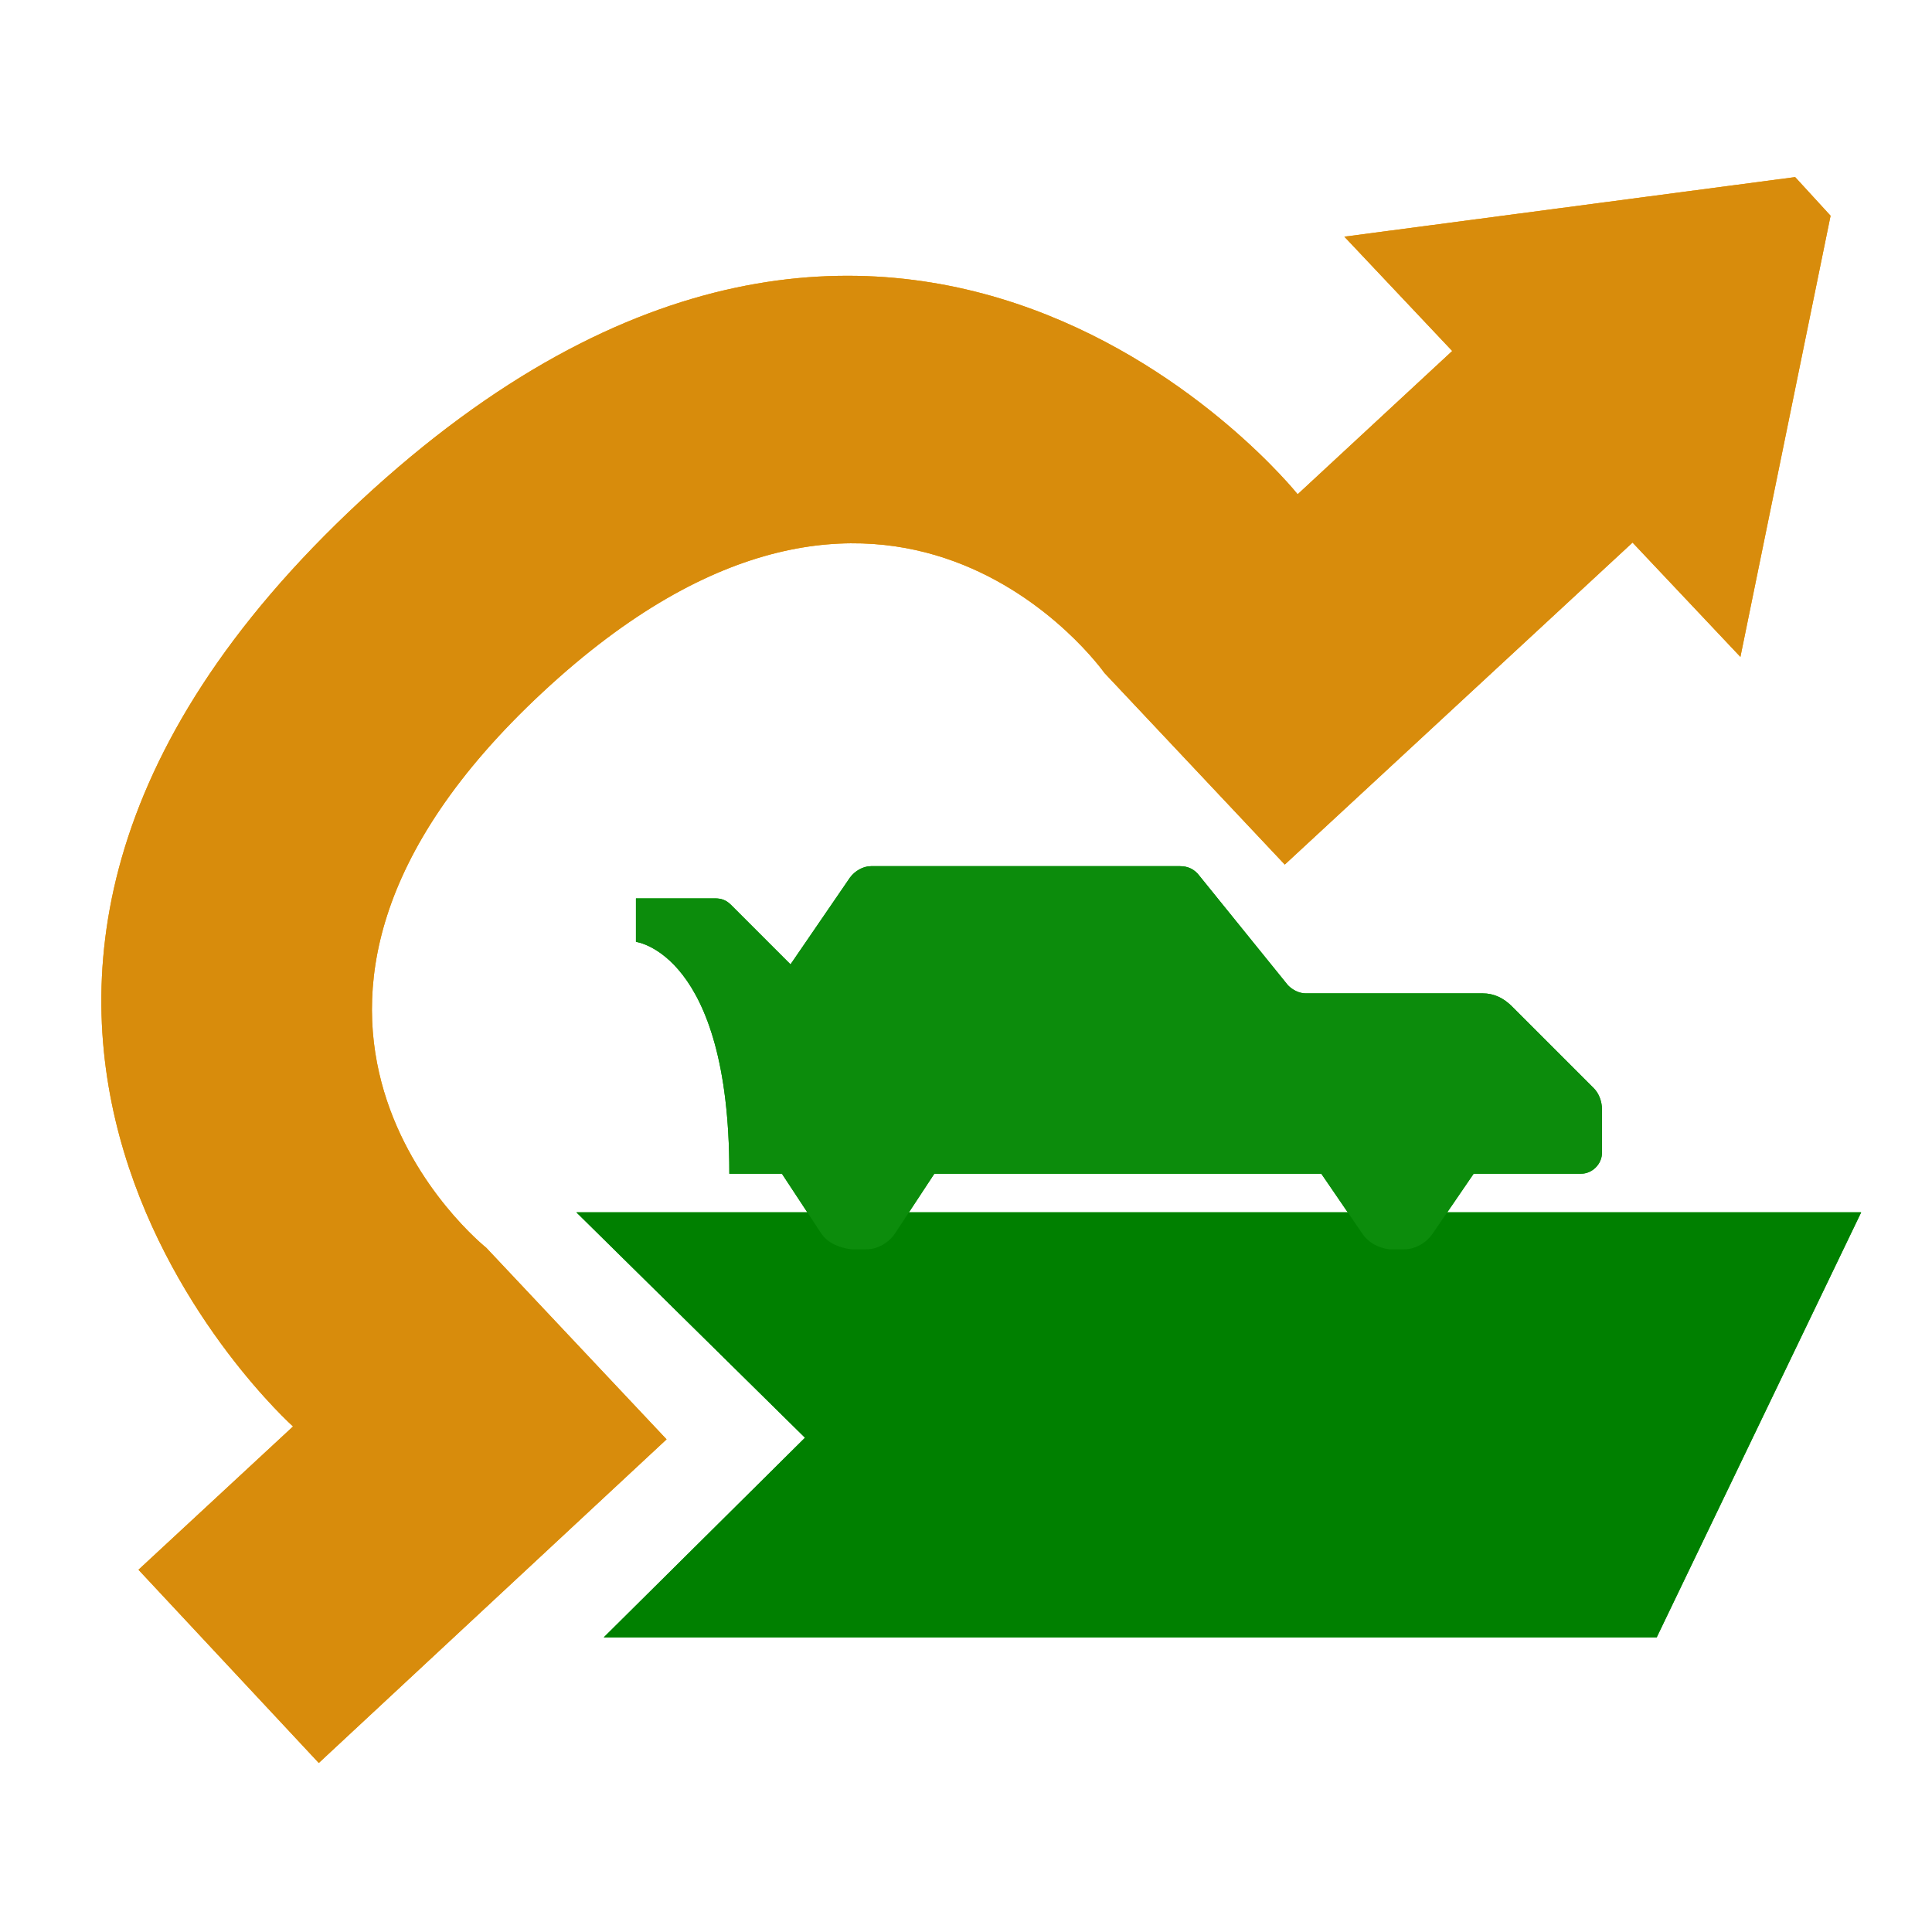 <?xml version="1.0" encoding="utf-8"?>
<!-- Generator: Adobe Illustrator 15.0.0, SVG Export Plug-In . SVG Version: 6.00 Build 0)  -->
<!DOCTYPE svg PUBLIC "-//W3C//DTD SVG 1.1//EN" "http://www.w3.org/Graphics/SVG/1.1/DTD/svg11.dtd">
<svg version="1.1" id="Layer_1" xmlns="http://www.w3.org/2000/svg" xmlns:xlink="http://www.w3.org/1999/xlink" x="0px" y="0px"
	 width="120px" height="120px" viewBox="0 0 120 120" enable-background="new 0 0 120 120" xml:space="preserve">
<g id="Layer_2" display="none">
	<circle display="inline" opacity="0.5" fill="#DF1F26" enable-background="new    " cx="60" cy="60" r="60"/>
	<rect x="6.5" y="6.5" display="inline" opacity="0.5" fill="#3B4FA1" enable-background="new    " width="107" height="107"/>
</g>
<g id="normal">
	<polygon fill="#00A000" points="50,89.3 35.8,75.3 115.6,75.3 102.9,101.7 37.5,101.7 	"/>
	<path fill="#FFA000" d="M79.8,53.7L68.6,41.8c0,0-13.3-18.9-34.899,1.2c-21.6,20.1-3.5,34.5-3.5,34.5l11.2,11.9l-21.6,20.1
		l-11.2-12l9.6-8.9c0,0-29.4-26.3,4.2-57.5C56-0.1,80.6,30.7,80.6,30.7l9.601-8.9l11.2,11.9L79.8,53.7L79.8,53.7z M108.1,40.8
		l-6.699-7.1L90.2,21.8l-6.7-7.1l28-3.7l2.2,2.4L108.1,40.8L108.1,40.8z"/>
	<path fill="#00A000" d="M45.3,72.8c0-13.6-5.8-14.3-5.8-14.3v-2.7h4.9c0.4,0,0.7,0.1,1,0.4l3.7,3.7l3.7-5.4
		c0.3-0.4,0.8-0.7,1.3-0.7h19.2c0.5,0,0.9,0.2,1.2,0.6l5.5,6.8c0.3,0.3,0.7,0.5,1.1,0.5h11c0.7,0,1.301,0.3,1.801,0.8l5.1,5.1
		c0.3,0.301,0.5,0.801,0.5,1.301V71.6c0,0.7-0.6,1.301-1.3,1.301H45.3V72.8z M84.6,76.6L82,72.8h9.6L89,76.6c-0.4,0.601-1.1,1-1.8,1
		h-0.9C85.6,77.5,85,77.2,84.6,76.6z M51,76.6l-2.5-3.8h9.6l-2.5,3.8c-0.4,0.601-1.1,1-1.8,1h-0.9C52.1,77.5,51.4,77.2,51,76.6z"/>
</g>
<g id="active">
	<polygon fill="#00A000" points="50,89.3 35.8,75.3 115.6,75.3 102.9,101.7 37.5,101.7 	"/>
	<path fill="#FFA000" d="M79.8,53.7L68.6,41.8c0,0-13.3-18.9-34.899,1.2c-21.6,20.1-3.5,34.5-3.5,34.5l11.2,11.9l-21.6,20.1
		l-11.2-12l9.6-8.9c0,0-29.4-26.3,4.2-57.5C56-0.1,80.6,30.7,80.6,30.7l9.601-8.9l11.2,11.9L79.8,53.7L79.8,53.7z M108.1,40.8
		l-6.699-7.1L90.2,21.8l-6.7-7.1l28-3.7l2.2,2.4L108.1,40.8L108.1,40.8z"/>
	<path fill="#00A000" d="M45.3,72.8c0-13.6-5.8-14.3-5.8-14.3v-2.7h4.9c0.4,0,0.7,0.1,1,0.4l3.7,3.7l3.7-5.4
		c0.3-0.4,0.8-0.7,1.3-0.7h19.2c0.5,0,0.9,0.2,1.2,0.6l5.5,6.8c0.3,0.3,0.7,0.5,1.1,0.5h11c0.7,0,1.301,0.3,1.801,0.8l5.1,5.1
		c0.3,0.301,0.5,0.801,0.5,1.301V71.6c0,0.7-0.6,1.301-1.3,1.301H45.3V72.8z M84.6,76.6L82,72.8h9.6L89,76.6c-0.4,0.601-1.1,1-1.8,1
		h-0.9C85.6,77.5,85,77.2,84.6,76.6z M51,76.6l-2.5-3.8h9.6l-2.5,3.8c-0.4,0.601-1.1,1-1.8,1h-0.9C52.1,77.5,51.4,77.2,51,76.6z"/>
</g>
<g id="disabled" opacity="0.2">
	<polygon points="50,89.3 35.8,75.3 115.6,75.3 102.9,101.7 37.5,101.7 	"/>
	<path fill="#3A3A3A" d="M79.8,53.7L68.6,41.8c0,0-13.3-18.9-34.899,1.2c-21.6,20.1-3.5,34.5-3.5,34.5l11.2,11.9l-21.6,20.1
		l-11.2-12l9.6-8.9c0,0-29.4-26.3,4.2-57.5C56-0.1,80.6,30.7,80.6,30.7l9.601-8.9l11.2,11.9L79.8,53.7L79.8,53.7z M108.1,40.8
		l-6.699-7.1L90.2,21.8l-6.7-7.1l28-3.7l2.2,2.4L108.1,40.8L108.1,40.8z"/>
	<path fill="#3A3A3A" d="M45.3,72.8c0-13.6-5.8-14.3-5.8-14.3v-2.7h4.9c0.4,0,0.7,0.1,1,0.4l3.7,3.7l3.7-5.4
		c0.3-0.4,0.8-0.7,1.3-0.7h19.2c0.5,0,0.9,0.2,1.2,0.6l5.5,6.8c0.3,0.3,0.7,0.5,1.1,0.5h11c0.7,0,1.301,0.3,1.801,0.8l5.1,5.1
		c0.3,0.301,0.5,0.801,0.5,1.301V71.6c0,0.7-0.6,1.301-1.3,1.301H45.3V72.8z M84.6,76.6L82,72.8h9.6L89,76.6c-0.4,0.601-1.1,1-1.8,1
		h-0.9C85.6,77.5,85,77.2,84.6,76.6z M51,76.6l-2.5-3.8h9.6l-2.5,3.8c-0.4,0.601-1.1,1-1.8,1h-0.9C52.1,77.5,51.4,77.2,51,76.6z"/>
</g>
</svg>
